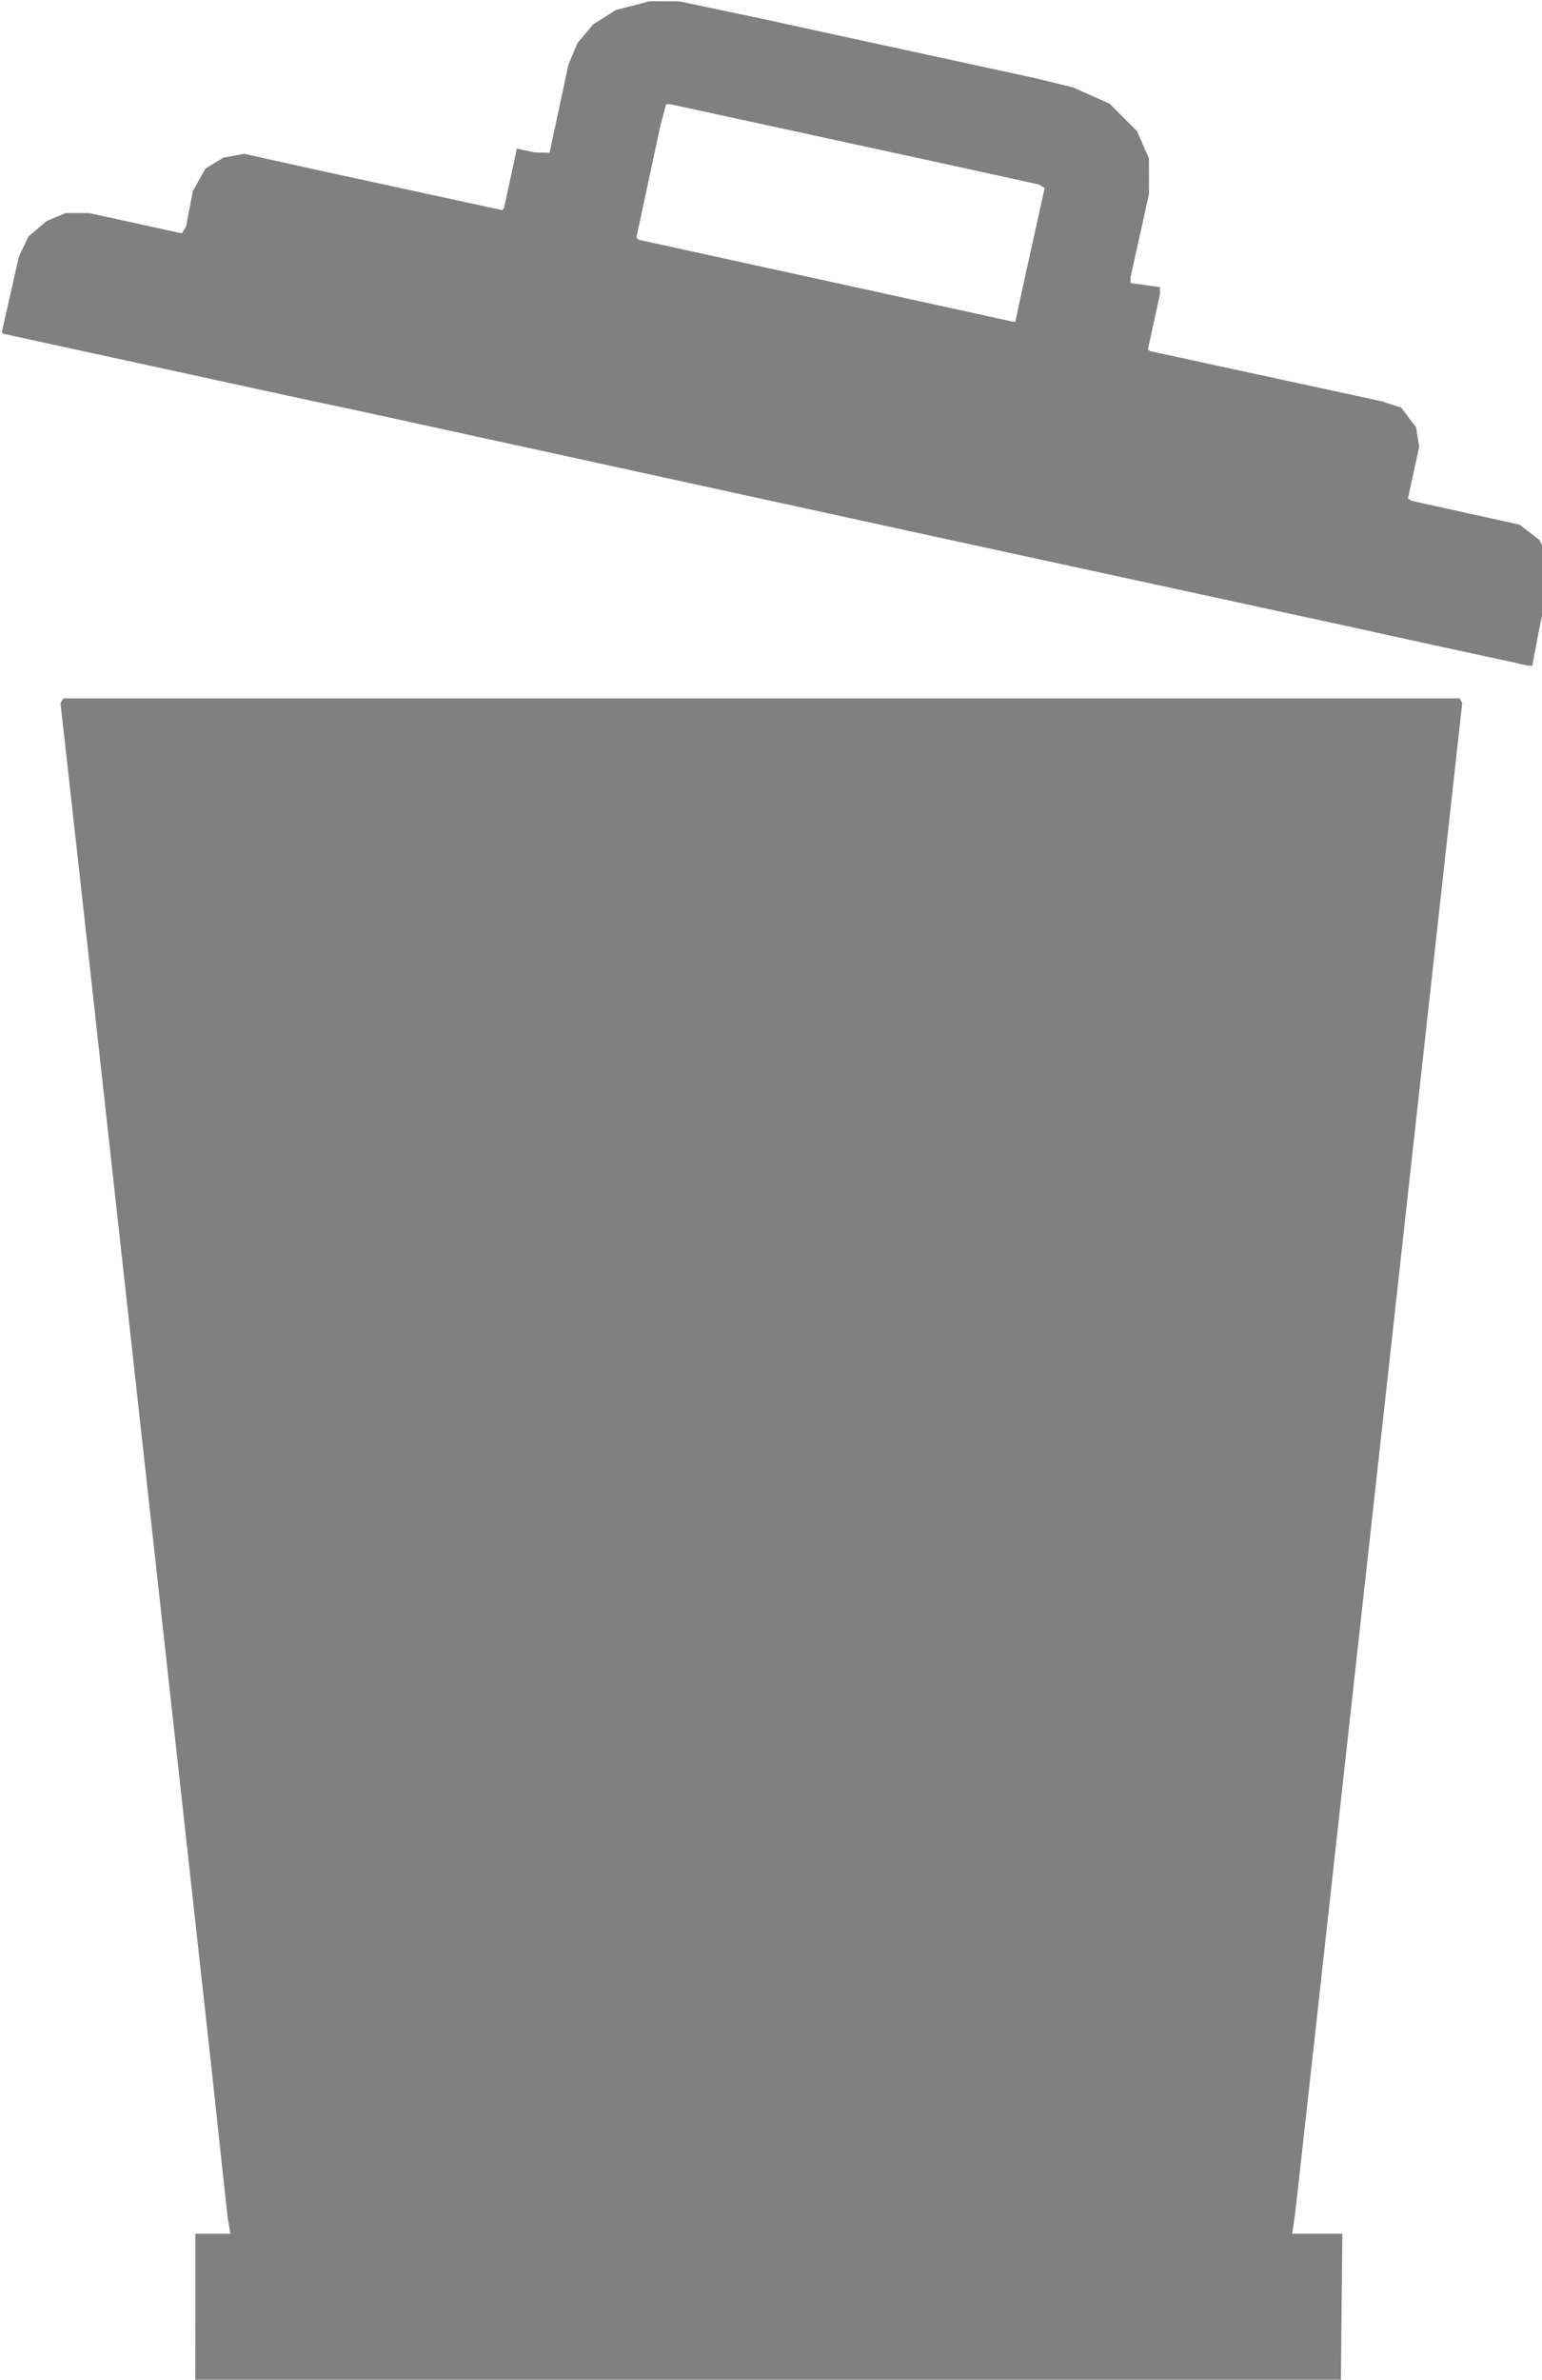<?xml version="1.0" encoding="UTF-8" standalone="no"?>
<!-- Created with Inkscape (http://www.inkscape.org/) -->

<svg
   xmlns:dc="http://purl.org/dc/elements/1.1/"
   xmlns:cc="http://creativecommons.org/ns#"
   xmlns:rdf="http://www.w3.org/1999/02/22-rdf-syntax-ns#"
   xmlns:svg="http://www.w3.org/2000/svg"
   xmlns="http://www.w3.org/2000/svg"
   xmlns:sodipodi="http://sodipodi.sourceforge.net/DTD/sodipodi-0.dtd"
   xmlns:inkscape="http://www.inkscape.org/namespaces/inkscape"
   width="7.075mm"
   height="10.917mm"
   viewBox="0 0 7.075 10.917"
   version="1.1"
   id="svg945"
   inkscape:version="0.92.4 (f8dce91, 2019-08-02)"
   sodipodi:docname="trash.svg">
  <defs
     id="defs939" />
  <sodipodi:namedview
     id="base"
     pagecolor="#ffffff"
     bordercolor="#666666"
     borderopacity="1.0"
     inkscape:pageopacity="0.0"
     inkscape:pageshadow="2"
     inkscape:zoom="15.839192"
     inkscape:cx="7.4266362"
     inkscape:cy="19.600555"
     inkscape:document-units="mm"
     inkscape:current-layer="layer1"
     showgrid="false"
     inkscape:window-width="1280"
     inkscape:window-height="926"
     inkscape:window-x="0"
     inkscape:window-y="27"
     inkscape:window-maximized="1"
     fit-margin-top="0"
     fit-margin-left="0"
     fit-margin-right="0"
     fit-margin-bottom="0"
     inkscape:pagecheckerboard="false" />
  <g
     inkscape:label="Layer 1"
     inkscape:groupmode="layer"
     id="layer1"
     transform="translate(-2.234,-286.073)">
    <g
       id="g1587"
       transform="matrix(0.051,0,0,0.051,0.546,284.783)"
       style="fill:#808080;fill-opacity:1">
      <path
         style="fill:#808080;fill-opacity:1;stroke-width:0.265"
         d="m 50.668,233.368 v -7.144 h 1.581 1.581 l -0.127,-0.728 -0.127,-0.728 -0.786,-7.276 -0.786,-7.276 -5.833,-52.784 -5.833,-52.784 -0.9,-8.063 -0.9,-8.063 0.127,-0.205 0.127,-0.205 H 101.6 164.407 l 0.121,0.198 0.121,0.198 -1.947,17.595 -1.947,17.595 -4.781,43.259 -4.781,43.259 -0.779,7.011 -0.779,7.011 -0.143,0.992 -0.143,0.992 h 2.256 2.256 l -0.07,7.078 -0.07,7.078 -51.528,0.067 -51.528,0.067 z M 169.863,85.016 169.333,84.893 165.1,83.976 l -4.233,-0.917 -2.91,-0.641 -2.91,-0.641 -18.256,-3.962 -18.256,-3.962 -7.276,-1.587 -7.276,-1.587 -19.579,-4.275 -19.579,-4.275 -1.852,-0.39 -1.852,-0.39 -13.863,-3.016 -13.863,-3.016 -0.066,-0.072 -0.066,-0.072 0.768,-3.403 0.768,-3.403 0.427,-0.9 0.427,-0.9 0.828,-0.698 0.828,-0.698 0.851,-0.357 0.851,-0.357 h 1.049 1.049 l 4.177,0.914 4.177,0.914 0.18,-0.291 0.18,-0.291 0.315,-1.615 0.315,-1.615 0.562,-1.005 0.562,-1.005 0.804,-0.494 0.804,-0.494 0.939,-0.174 0.939,-0.174 3.029,0.673 3.029,0.673 8.576,1.861 8.576,1.861 0.084,-0.084 0.084,-0.084 0.577,-2.68 0.577,-2.68 0.817,0.171 0.817,0.171 0.655,0.012 0.655,0.012 0.851,-3.969 0.851,-3.969 0.402,-0.96 0.402,-0.96 0.715,-0.85 0.715,-0.85 1.014,-0.64 1.014,-0.64 1.511,-0.393 1.511,-0.393 1.333,0.002 1.333,0.002 3.704,0.778 3.704,0.778 2.381,0.521 2.381,0.521 9.922,2.154 9.922,2.154 1.72,0.42 1.72,0.42 1.636,0.73 1.636,0.73 1.229,1.229 1.229,1.229 0.542,1.224 0.542,1.224 0.005,1.606 0.005,1.606 -0.832,3.751 -0.832,3.751 v 0.259 0.259 l 1.323,0.182 1.323,0.182 v 0.318 0.318 l -0.539,2.469 -0.539,2.469 0.091,0.091 0.091,0.091 10.436,2.26 10.436,2.26 0.863,0.282 0.863,0.282 0.671,0.88 0.671,0.88 0.139,0.884 0.139,0.884 -0.508,2.325 -0.508,2.325 0.167,0.103 0.167,0.103 4.85,1.07 4.85,1.07 0.895,0.683 0.895,0.683 0.365,0.714 0.365,0.714 0.171,0.795 0.171,0.795 -0.543,2.512 -0.543,2.512 -0.311,1.654 -0.311,1.654 -0.277,-0.031 -0.277,-0.031 -0.529,-0.123 z m -44.983,-32.822 0.446,-2.051 0.878,-3.969 0.878,-3.969 -0.253,-0.156 -0.253,-0.156 -4.418,-0.969 -4.418,-0.969 -12.171,-2.644 -12.171,-2.644 -0.188,-2.64e-4 -0.188,-2.65e-4 -0.263,0.992 -0.263,0.992 -1.072,5.002 -1.072,5.002 0.104,0.104 0.104,0.104 16.766,3.669 16.766,3.669 0.172,0.022 0.172,0.022 0.446,-2.051 z"
         id="path1591"
         inkscape:connector-curvature="0"
         sodipodi:nodetypes="ccccccccccccccccccccccccccccccccccccccccccccccccccccccccccccccccccccccccccccccccccccccccccccccccccccccccccccccccccccccccccccccccccccccccccccccccccccccccccccccccccccccccccccccccc" />
    </g>
  </g>
</svg>
